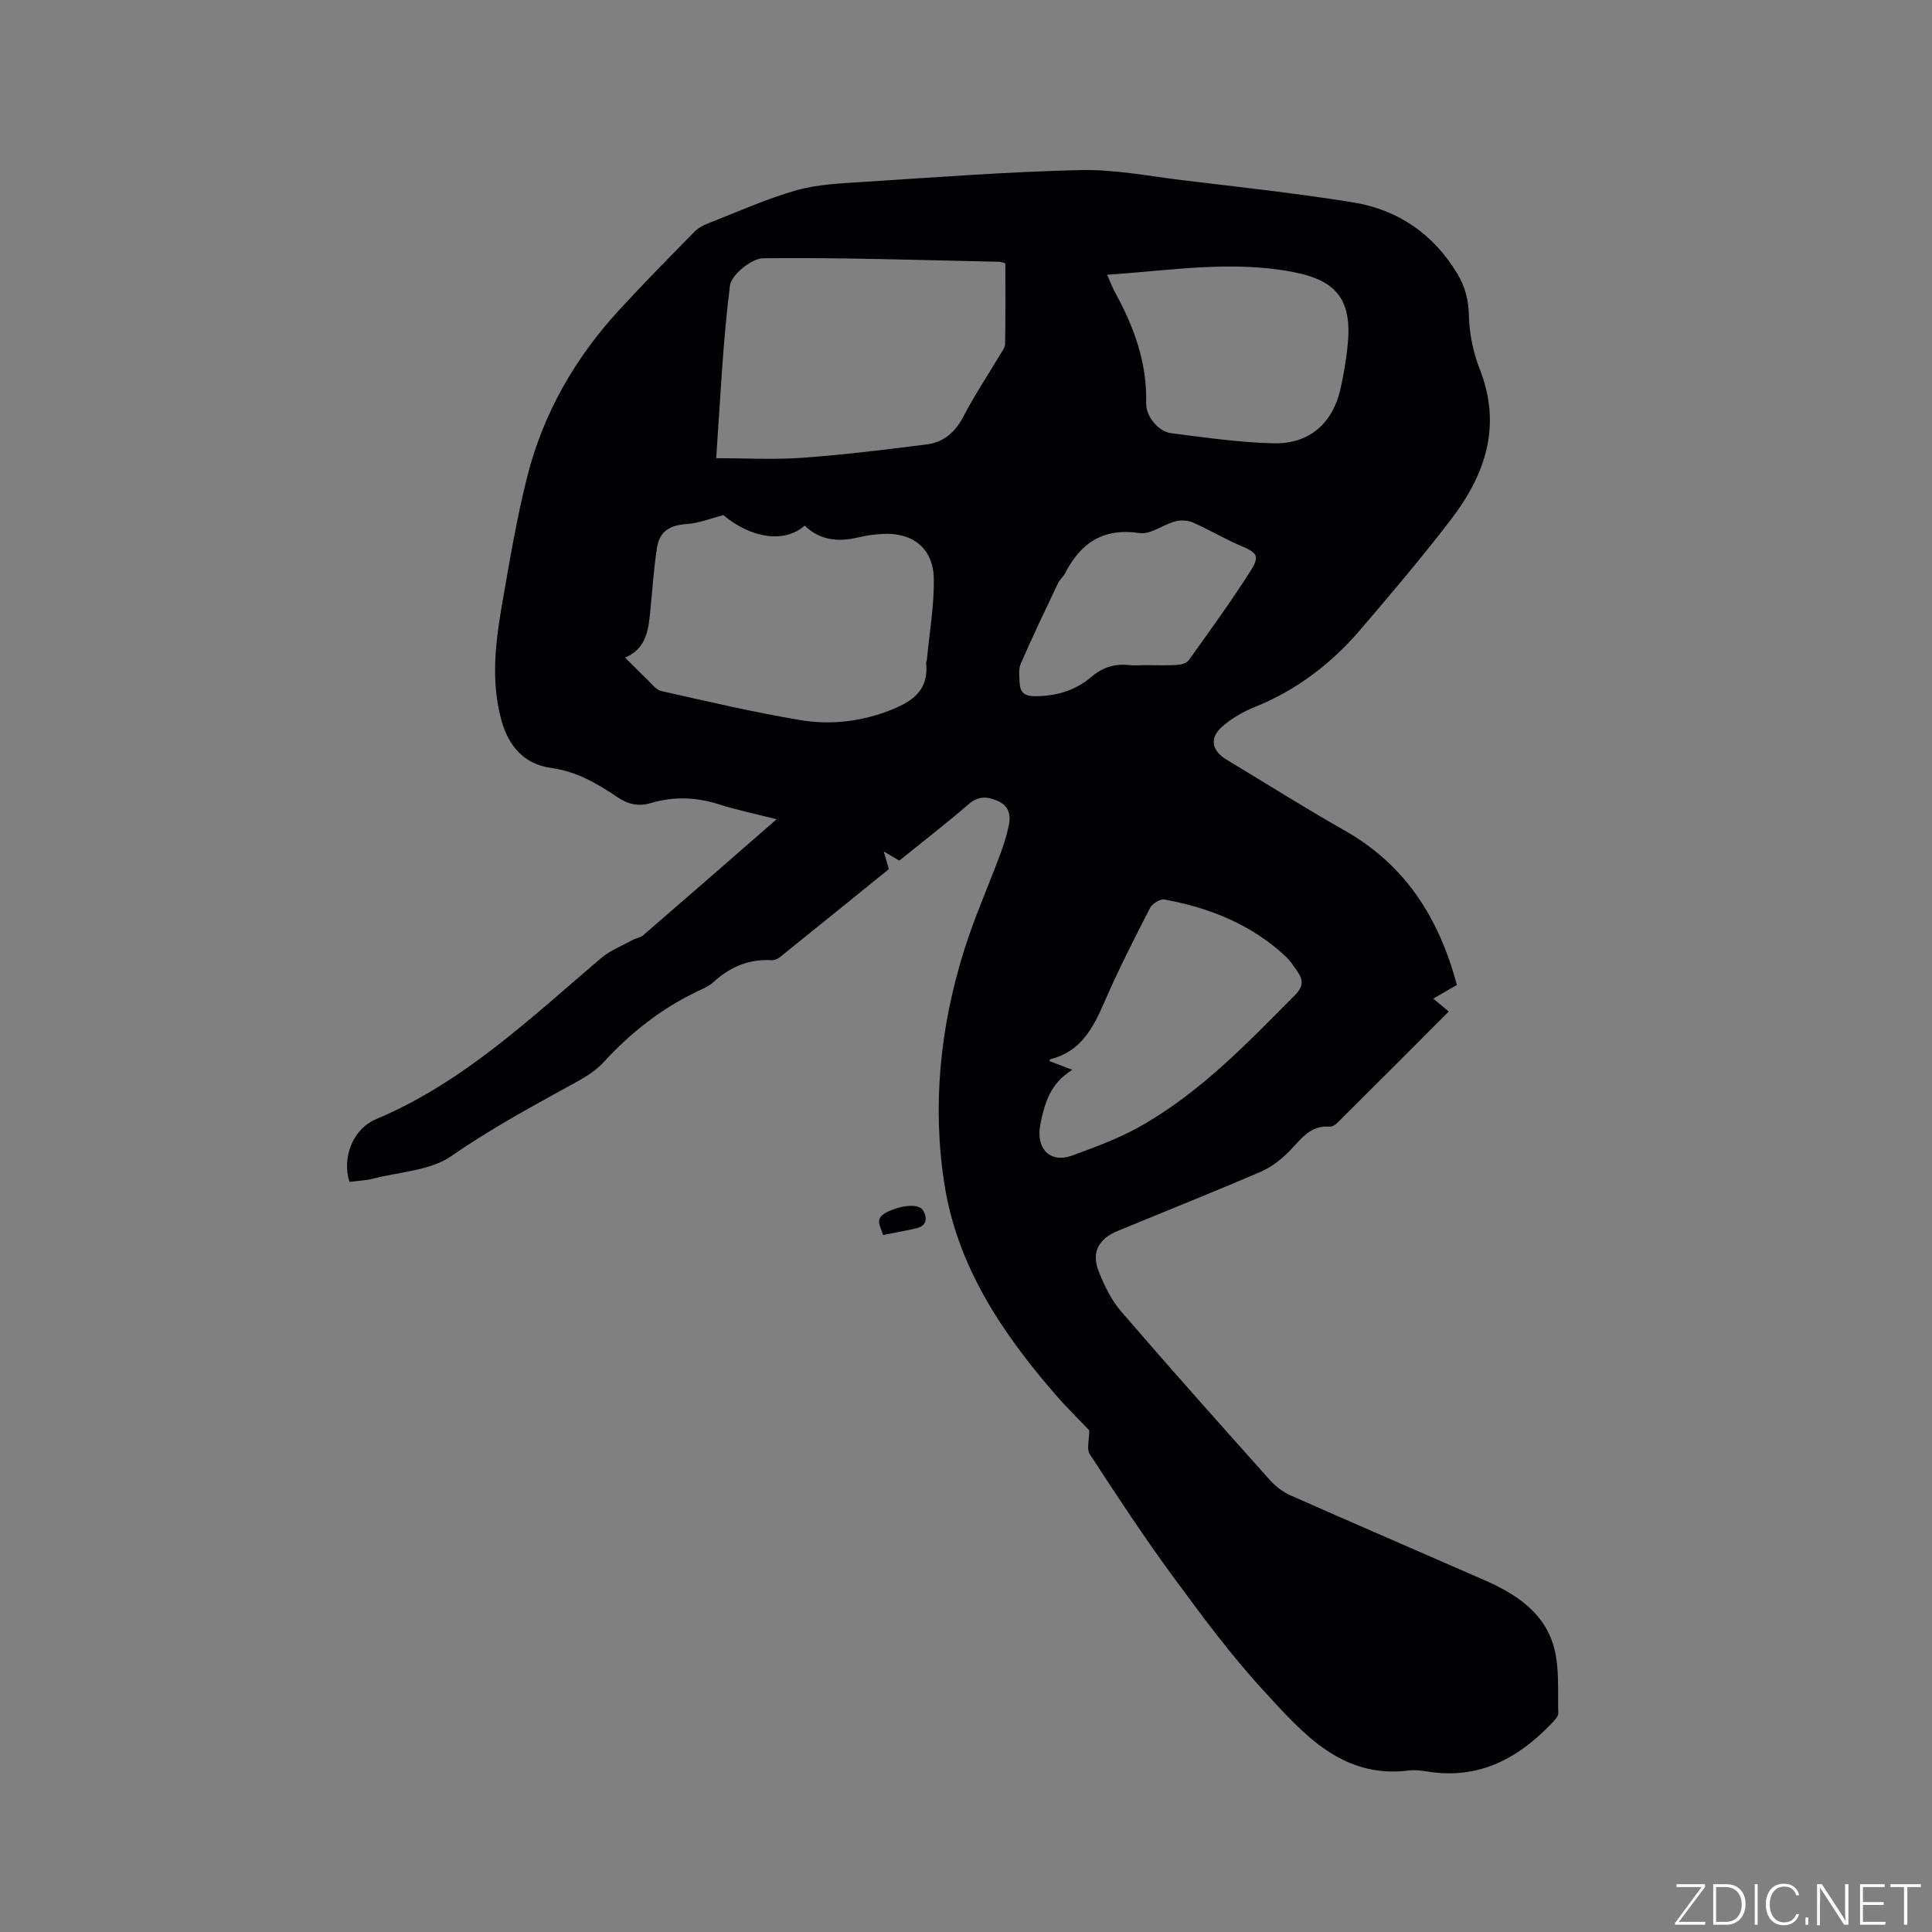 <svg enable-background="new 0 0 400 400" viewBox="0 0 400 400" xmlns="http://www.w3.org/2000/svg"><rect x="0" y="0" width="400" height="400" fill="#808080" stroke="none"/><g fill="#fafbfc"><path d="m346.9 398 5.4-7.3h-5.2v-.6h5.9v.6l-5.4 7.2h5.5l-.1.6h-6.2v-.5z"/><path d="m354.7 390.1h2.8c2.3 0 3.9 1.6 3.9 4.1s-1.6 4.3-3.9 4.3h-2.8zm.6 7.8h2c2.2 0 3.3-1.6 3.3-3.6 0-1.8-1-3.6-3.3-3.6h-2z"/><path d="m363.9 390.1v8.4h-.6v-8.4z"/><path d="m372.5 396.3c-.4 1.3-1.4 2.3-3.2 2.3-2.4 0-3.7-1.9-3.7-4.3 0-2.3 1.2-4.3 3.7-4.3 1.8 0 2.9 1 3.2 2.4h-.6c-.4-1.1-1.1-1.8-2.5-1.8-2.1 0-3 1.9-3 3.7s.9 3.7 3 3.7c1.4 0 2.1-.7 2.5-1.7z"/><path d="m373.8 398.5v-1.5h.6v1.5z"/><path d="m376.2 398.5v-8.4h1c1.3 2 4.4 6.7 4.9 7.6-.1-1.2-.1-2.4-.1-3.8v-3.8h.7v8.4h-.9c-1.2-1.9-4.4-6.8-5-7.7.1 1.1 0 2.3 0 3.9v3.9h-.6z"/><path d="m390 394.4h-4.3v3.5h4.7l-.1.6h-5.2v-8.4h5.1v.6h-4.5v3.1h4.3z"/><path d="m394.2 390.7h-2.8v-.6h6.3v.6h-2.8v7.8h-.7z"/></g><path d="m225.52 296.13c-2.05-2.15-4.64-4.67-6.99-7.38-11.01-12.71-20.3-26.49-22.98-43.47-2.58-16.35-.91-32.59 4.01-48.38 2.1-6.75 5-13.25 7.47-19.88.73-1.97 1.38-3.99 1.82-6.05.45-2.09.11-4.05-2.15-5.08-2.14-.98-4.04-1.2-6.12.58-4.65 4.01-9.52 7.77-14.39 11.71-.89-.52-1.76-1.04-3.22-1.9.44 1.51.7 2.44 1.06 3.66-7.39 5.98-14.95 12.11-22.54 18.21-.46.37-1.16.68-1.72.65-4.72-.29-8.63 1.4-12.07 4.54-.92.84-2.15 1.36-3.29 1.9-7.47 3.56-13.83 8.55-19.4 14.64-1.46 1.59-3.38 2.87-5.3 3.93-8.89 4.91-17.8 9.66-26.21 15.51-4.38 3.05-10.74 3.29-16.23 4.7-1.61.41-3.3.47-4.92.68-1.55-4.87.54-10.89 5.54-13 18.08-7.61 31.96-20.91 46.54-33.32 1.87-1.59 4.3-2.54 6.49-3.74.73-.4 1.68-.5 2.28-1.03 9.05-7.82 18.07-15.69 27.59-23.99-4.36-1.11-8.24-1.92-12-3.11-4.7-1.49-9.32-1.64-14.03-.25-2.46.73-4.64.33-6.86-1.17-4.2-2.84-8.5-5.37-13.77-6.09-5.61-.77-8.85-4.52-10.33-9.92-2.15-7.9-1.27-15.8.09-23.64 1.56-8.97 3.05-17.99 5.28-26.8 3.3-13.05 9.87-24.5 18.98-34.41 5.09-5.54 10.38-10.9 15.65-16.27.77-.79 1.87-1.35 2.92-1.76 6.01-2.35 11.94-5.03 18.13-6.79 4.41-1.25 9.17-1.44 13.8-1.74 15.01-.96 30.02-2.11 45.05-2.46 7.03-.16 14.12 1.24 21.16 2.1 11.77 1.43 23.57 2.69 35.26 4.59 9.32 1.51 16.64 6.53 21.6 14.76 1.63 2.7 2.32 5.43 2.4 8.67.09 3.72.87 7.61 2.24 11.08 4.62 11.73 1.18 21.85-5.93 31.12-5.99 7.82-12.38 15.35-18.78 22.84-6 7.01-13.17 12.51-21.84 16-2.41.97-4.81 2.34-6.75 4.05-2.72 2.39-2.2 5 .87 6.85 8.17 4.91 16.23 10.01 24.52 14.71 12.53 7.11 19.5 18.12 23.18 31.95-1.54.89-3.15 1.82-4.88 2.82 1.11.93 2.07 1.73 3.2 2.68-7.74 7.75-15.37 15.39-23.02 23-.42.41-1.1.87-1.62.83-4-.33-5.91 2.53-8.26 4.97-1.7 1.76-3.78 3.4-6.01 4.36-9.82 4.23-19.75 8.18-29.63 12.26-3.95 1.63-5.48 4.41-3.96 8.3 1.16 2.98 2.65 6.03 4.72 8.43 10.1 11.73 20.41 23.28 30.72 34.82 1.16 1.29 2.66 2.47 4.23 3.17 13.35 5.92 26.77 11.69 40.15 17.55 6.6 2.89 12.59 6.78 14.51 14.12 1.11 4.27.71 8.95.84 13.45.02.67-.74 1.46-1.3 2.05-6.94 7.28-15.02 11.68-25.48 10.08-1.36-.21-2.77-.43-4.11-.26-13.93 1.76-21.96-7.68-29.97-16.37-6.88-7.46-12.96-15.7-18.98-23.89-6.01-8.18-11.58-16.7-17.14-25.2-.71-1.05-.12-2.93-.12-4.97zm-77.24-201.27c6.21 0 12.04.34 17.82-.08 8.63-.63 17.24-1.68 25.83-2.78 3.41-.44 5.82-2.48 7.49-5.69 2.29-4.41 5.07-8.56 7.61-12.84.43-.72 1.05-1.5 1.07-2.26.09-5.58.05-11.17.05-16.7-.62-.16-.92-.3-1.22-.31-16.31-.34-32.62-.91-48.93-.73-2.41.03-6.59 3.43-6.87 5.66-1.49 11.74-1.99 23.62-2.85 35.73zm1.49 11.79c-2.75.71-5.1 1.68-7.5 1.84-3.54.24-5.7 1.43-6.25 4.93-.67 4.27-.94 8.61-1.37 12.93-.39 3.93-.73 7.88-5.22 9.8 1.69 1.68 3.08 3.12 4.53 4.49.93.88 1.84 2.18 2.95 2.43 9.57 2.15 19.13 4.4 28.8 6.02 5.97 1 12.05.38 17.84-1.76 4.68-1.73 8.8-3.91 8.2-9.99-.03-.3.14-.62.17-.93.52-5.56 1.52-11.14 1.41-16.69-.13-6.19-4.36-9.49-10.52-9.18-1.68.08-3.38.31-5.02.7-4.16 1-7.99.69-11.19-2.42-4.16 3.72-11.13 2.63-16.83-2.17zm72.24 114.85c-4.58 2.8-5.74 6.92-6.61 11.25-1.01 5.04 1.98 8.18 6.61 6.48 4.65-1.7 9.37-3.43 13.69-5.82 12.58-6.98 22.41-17.31 32.43-27.4 1.77-1.78 1.69-3.17.46-4.92-.73-1.04-1.42-2.15-2.33-3-7.1-6.67-15.77-10.13-25.19-11.86-.89-.16-2.52.88-2.99 1.79-3.28 6.4-6.56 12.83-9.42 19.43-2.33 5.39-4.89 10.27-11.15 11.83-.08.02-.13.16-.29.39 1.38.52 2.7 1.03 4.79 1.83zm7.21-164.61c.7 1.57 1.1 2.66 1.65 3.67 3.93 7.14 6.64 14.58 6.43 22.91-.07 2.72 2.52 5.89 5.23 6.23 7.04.88 14.1 1.92 21.17 2.08 7.5.16 12.31-4.22 13.9-11.54.63-2.89 1.12-5.83 1.42-8.77.94-9.28-2.2-13.42-11.29-15.15-12.7-2.45-25.31-.33-38.51.57zm8.04 80.82c2.12 0 4.24.09 6.36-.04.86-.05 2.03-.34 2.47-.94 4.36-6.09 8.77-12.16 12.79-18.48 2.03-3.2 1.41-3.8-2.06-5.28-3.35-1.43-6.51-3.33-9.84-4.79-1.07-.47-2.54-.54-3.67-.23-2.52.68-5.1 2.76-7.37 2.42-7.52-1.13-12.2 2.02-15.44 8.35-.38.74-1.11 1.31-1.47 2.07-2.62 5.51-5.26 11.01-7.69 16.61-.51 1.17-.29 2.7-.23 4.05.09 1.87 1.01 2.68 3.06 2.69 4.43.03 8.45-1.15 11.77-3.98 2.37-2.02 4.84-2.78 7.83-2.46 1.15.12 2.33.01 3.49.01z" fill="#010104"/><path d="m182.82 255.69c-.48-1.82-1.89-3.3.68-4.66 2.74-1.45 6.72-1.99 7.62-.43.86 1.48.84 3.16-1.32 3.68-2.24.54-4.52.92-6.98 1.41z" fill="#010104"/></svg>